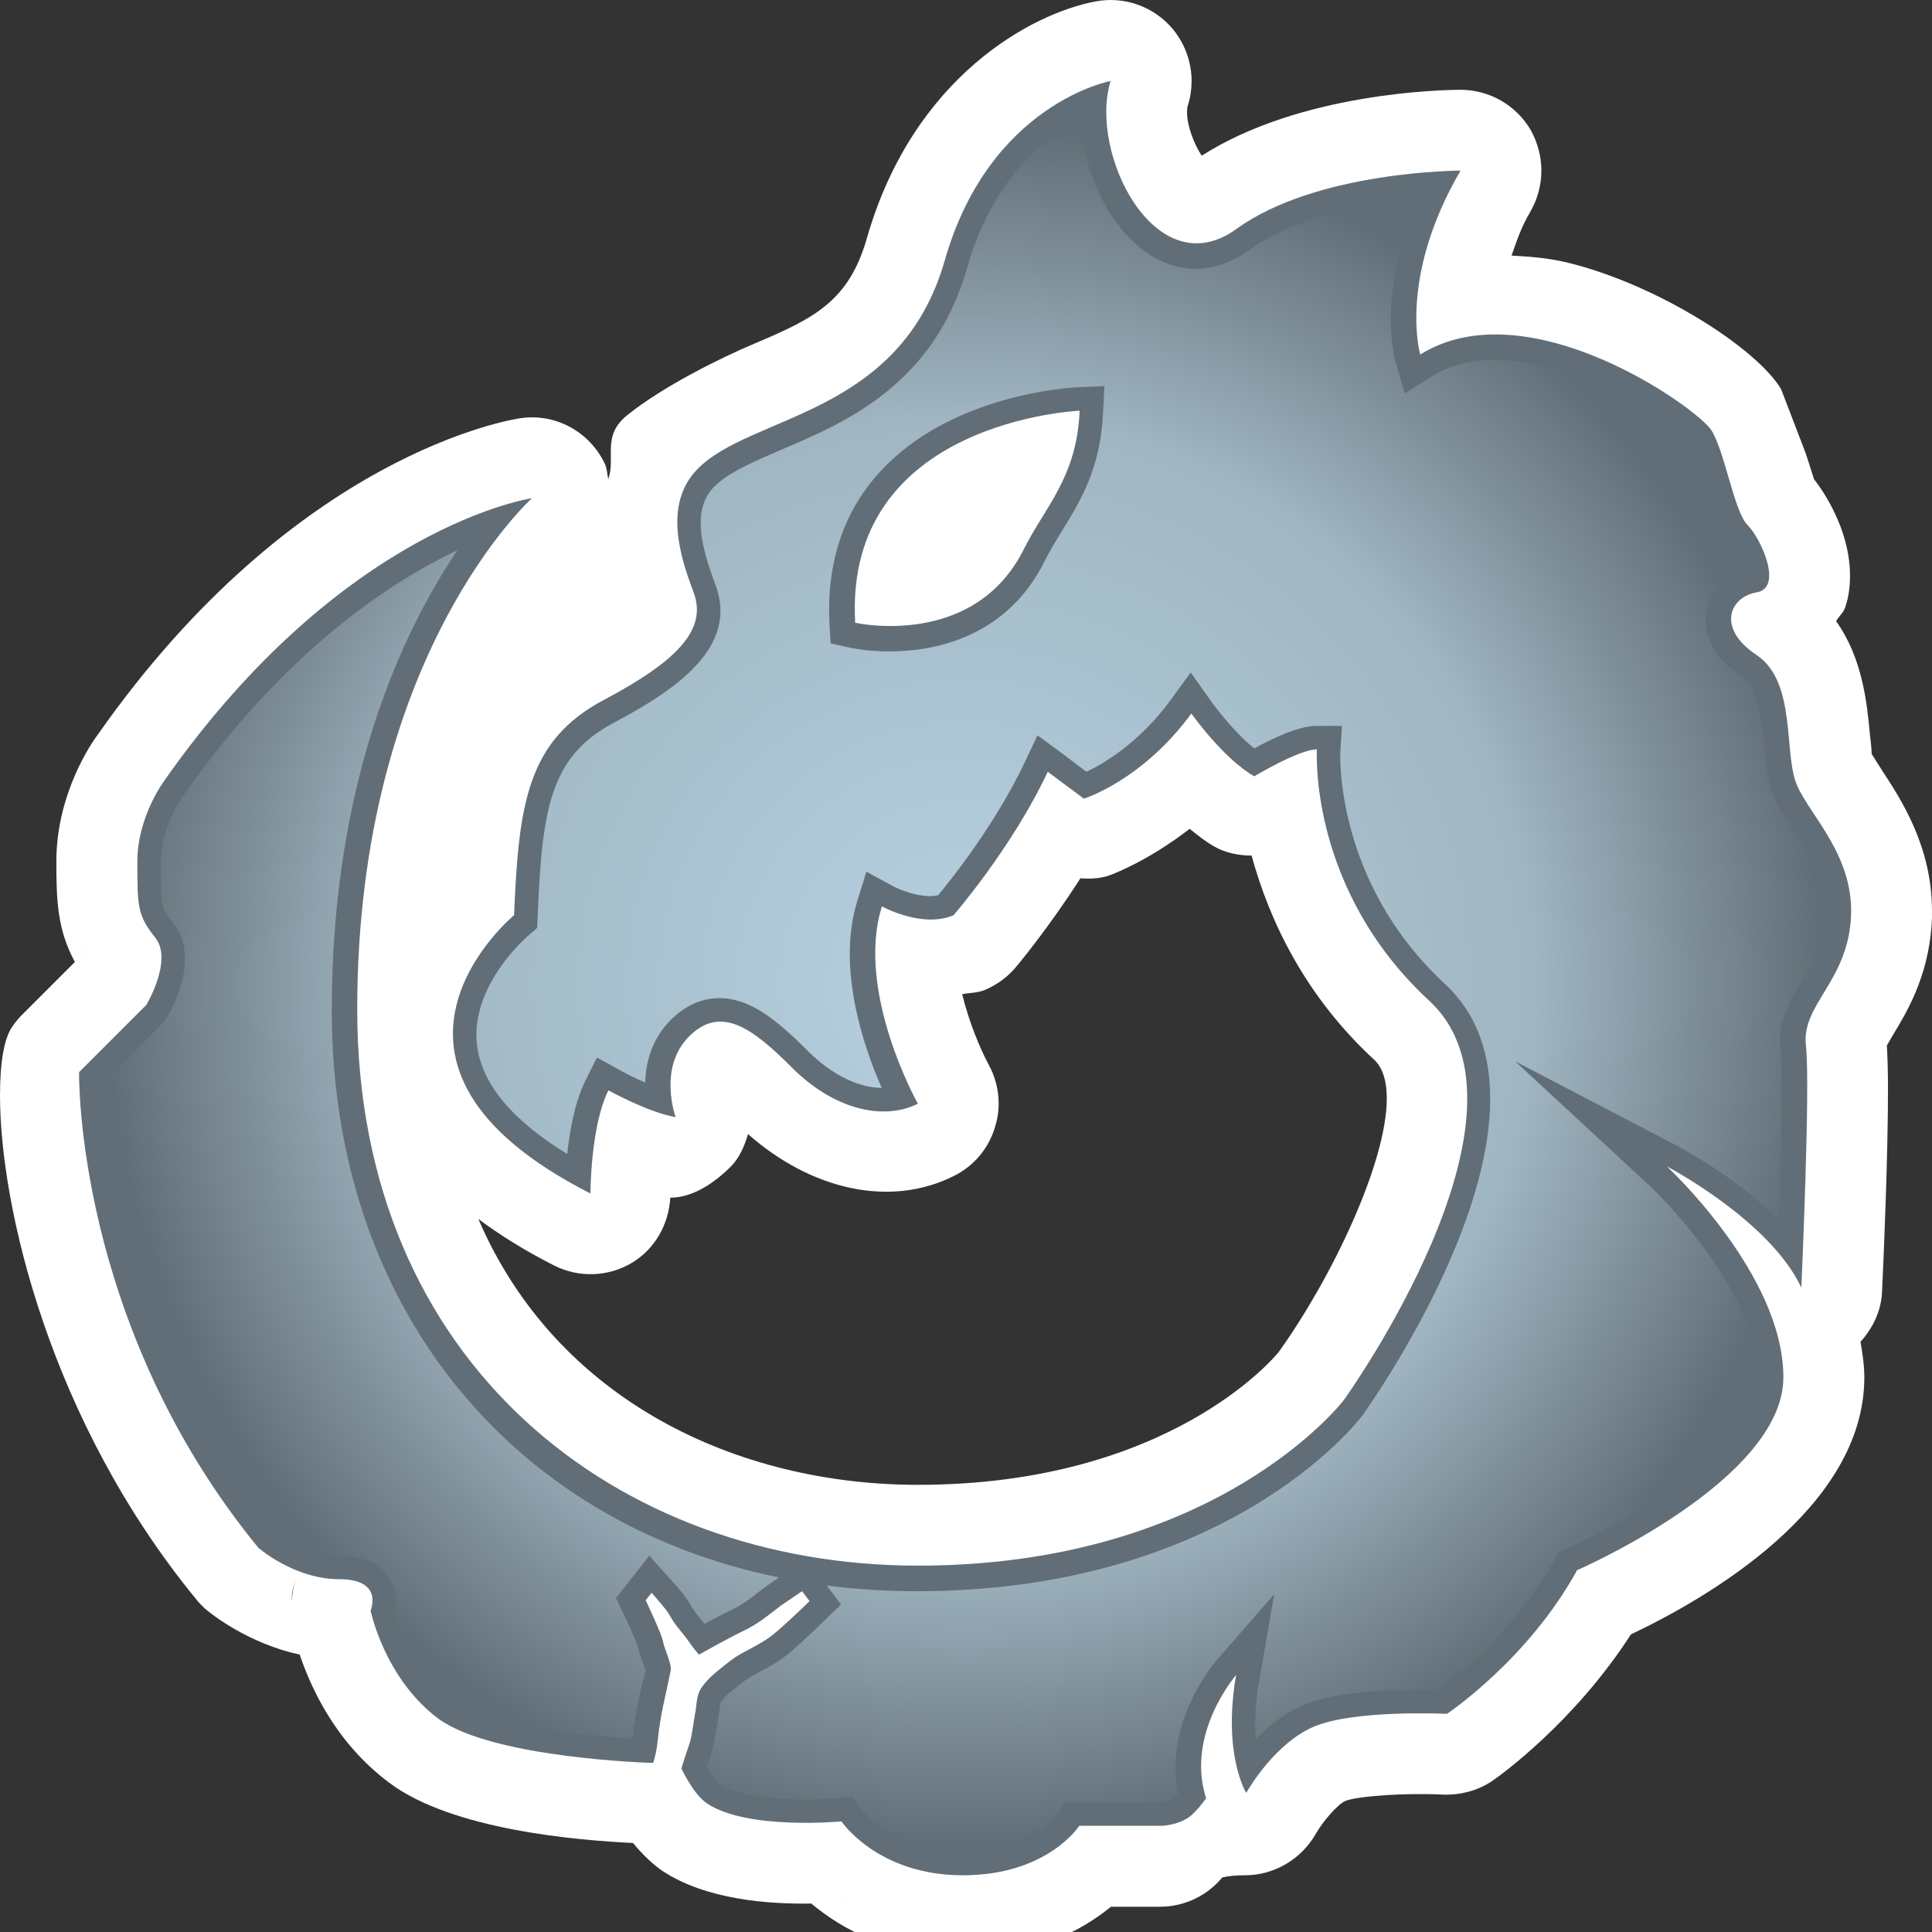<?xml version="1.0" encoding="UTF-8" standalone="no"?>
<!-- Created with Inkscape (http://www.inkscape.org/) -->

<svg
   xmlns:dc="http://purl.org/dc/elements/1.1/"
   xmlns:cc="http://creativecommons.org/ns#"
   xmlns:rdf="http://www.w3.org/1999/02/22-rdf-syntax-ns#"
   xmlns:svg="http://www.w3.org/2000/svg"
   xmlns="http://www.w3.org/2000/svg"
   xmlns:inkscape="http://www.inkscape.org/namespaces/inkscape"
   version="1.1"
   width="600"
   height="600"
   id="svg4525">
  <rect width="100%" height="100%" fill="#333333" stroke="none"/>
  <defs
     id="defs4527">
    <radialGradient
       cx="0"
       cy="0"
       r="1"
       fx="0"
       fy="0"
       id="radialGradient500"
       gradientUnits="userSpaceOnUse"
       gradientTransform="matrix(17.670,0,0,-17.670,400.983,371.969)"
       spreadMethod="pad">
      <stop
         id="stop502"
         style="stop-color:#b7d1e1;stop-opacity:1"
         offset="0" />
      <stop
         id="stop504"
         style="stop-color:#a0b6c2;stop-opacity:1"
         offset="0.662" />
      <stop
         id="stop506"
         style="stop-color:#626e77;stop-opacity:1"
         offset="1" />
    </radialGradient>
  </defs>
  <path
     d="m 263.689,590.630 c -0.759,0.121 -1.533,0.182 -2.369,0.182 0.652,-0.060 1.898,-0.060 2.369,-0.182 M 90.589,497.201 c 0,-2.141 0.349,-4.404 1.366,-6.834 -0.896,2.202 -1.123,4.510 -1.366,6.879 0,0 0,-0.048 0,-0.048 M 343.966,272.053 c 1.716,-0.532 12.741,-4.799 25.498,-14.655 2.429,1.959 4.874,3.918 7.593,5.467 3.386,1.959 7.471,2.839 11.633,2.839 5.573,20.411 16.720,43.722 38.088,63.420 2.718,2.551 3.903,6.758 3.903,11.982 0,20.001 -17.130,55.887 -33.623,78.849 -0.895,1.063 -33.638,41.171 -112.002,41.171 -55.948,0 -112.184,-26.045 -136.514,-82.585 6.834,5.102 14.533,9.901 23.433,14.412 7.775,3.978 17.024,3.629 24.450,-0.880 7.061,-4.328 11.268,-11.921 11.739,-20.122 6.879,0 13.409,-4.388 18.512,-9.370 2.733,-2.612 4.449,-6.348 5.634,-10.372 19.636,17.312 44.132,22.947 63.951,12.984 6.105,-3.022 10.737,-8.474 12.696,-15.004 0.773,-2.429 1.184,-4.920 1.184,-7.411 0,-4.282 -1.063,-8.489 -3.143,-12.225 -2.490,-4.631 -6.059,-13.060 -8.185,-21.777 2.429,-0.532 4.799,-0.349 7.228,-1.412 3.568,-1.549 6.651,-3.796 9.142,-6.651 0.591,-0.653 10.266,-12.225 20.350,-27.943 2.779,0.182 5.634,0.121 8.428,-0.714 m -316.326,22.309 -2.429,2.429 c 0.591,-0.653 1.245,-1.245 2.429,-2.429 M 383.179,234.739 c 0,-1.898 1.063,-3.614 1.473,-5.452 -0.348,2.490 -0.652,5.102 -0.652,8.124 -0.121,-0.896 -0.820,-1.716 -0.820,-2.672 M 340.337,0.425 C 320.700,4.040 283.629,23.676 269.217,73.975 l 0,0 c -5.588,19.515 -16.265,24.860 -34.701,32.636 -11.101,4.677 -28.596,13.409 -39.637,22.248 -8.185,6.515 -3.553,13.227 -5.983,19.925 -0.364,-1.594 -0.364,-3.325 -1.078,-4.799 -4.738,-9.916 -15.247,-15.672 -26.090,-14.123 -2.855,0.409 -70.011,10.858 -131.289,98.182 -1.776,2.308 -12.939,18.269 -12.939,39.500 0,12.164 0.303,21.124 5.755,31.208 -5.452,5.467 -16.492,16.492 -16.492,16.492 -1.123,1.123 -2.186,2.429 -3.082,3.796 C 1.306,322.553 0,329.903 0,340.169 0,374.628 15.429,441.192 60.868,496.593 c 0.835,1.078 1.837,2.080 2.839,3.037 2.445,2.065 13.652,10.797 29.371,14.230 3.492,10.327 11.147,27.351 27.822,39.804 19.515,14.655 58.378,17.859 75.691,18.694 3.568,4.388 7.244,7.411 9.020,8.595 13.531,9.020 33.046,10.448 46.334,10.205 9.309,7.775 24.147,16.310 46.988,16.310 22.658,0 37.010,-7.942 46.091,-15.308 l 15.186,0 c 10.084,0 19.165,-5.983 23.129,-15.232 -2.247,5.148 -4.799,6.515 -4.920,6.515 0,0 2.247,-1.063 8.307,-1.063 9.020,0 17.495,-5.042 21.944,-12.939 2.141,-3.735 6.591,-8.960 9.142,-10.144 3.978,-1.533 18.558,-2.551 30.373,-1.959 5.391,0.182 10.737,-1.245 15.186,-4.206 2.779,-1.898 25.620,-18.391 43.130,-45.560 23.251,-11.025 72.486,-39.151 72.486,-79.852 0,-3.735 -0.591,-7.411 -1.184,-11.025 3.857,-4.282 6.469,-9.613 6.697,-15.718 0.546,-11.283 1.837,-42.356 1.837,-62.949 0,-5.512 -0.167,-9.901 -0.349,-13.349 0.652,-1.123 1.898,-3.265 1.898,-3.265 4.267,-7.061 10.797,-17.798 11.982,-33.988 C 600,285.876 600,284.403 600,282.915 c 0,-20.107 -9.674,-34.762 -15.596,-43.783 0,0 -3.098,-4.920 -3.204,-5.102 0,0 0.060,-0.109 0.060,-0.289 0,-1.184 -0.546,-5.695 -0.546,-5.695 -0.880,-9.370 -2.186,-23.494 -10.494,-35.127 0.835,-1.533 2.247,-2.551 2.839,-4.328 1.078,-3.265 1.488,-6.515 1.488,-9.780 0,-12.164 -6.105,-23.433 -11.207,-30.024 -0.242,-0.880 -2.490,-7.821 -2.490,-7.821 l -7.714,-20.122 C 545.600,108.205 514.817,88.341 486.630,81.507 c -5.983,-1.412 -11.633,-1.837 -17.206,-2.126 1.549,-4.328 2.794,-8.489 5.877,-13.713 2.247,-3.903 3.386,-8.292 3.386,-12.680 0,-4.343 -1.138,-8.610 -3.265,-12.529 -4.510,-7.760 -12.817,-12.574 -21.838,-12.574 -5.163,0 -49.584,0.773 -80.383,20.471 -2.369,-3.568 -4.556,-9.263 -4.556,-13.470 0,-0.835 0.048,-1.594 0.289,-2.247 0.775,-2.429 1.123,-4.981 1.123,-7.487 0,-6.105 -2.247,-12.027 -6.287,-16.659 -5.922,-6.651 -14.761,-9.674 -23.433,-8.064"
     inkscape:connector-curvature="0"
     id="path494"
     style="fill:#ffffff;fill-opacity:1;fill-rule:nonzero;stroke:none" />
  <path
     d="m 317.921,170.624 c 6.636,-13.288 16.492,-22.309 17.373,-43.069 0,0 -73.321,3.022 -69.707,65.850 0,0 36.782,8.307 52.333,-22.780 m 56.646,387.856 c 0,0 -2.961,4.206 -5.391,5.922 -4.282,2.794 -8.960,2.612 -8.960,2.612 l -25.043,0 c 0,0 -9.780,15.369 -36.174,15.369 -26.470,0 -37.678,-16.735 -37.678,-16.735 0,0 -29.189,2.794 -41.763,-5.573 -4.206,-2.779 -7.942,-10.858 -7.942,-10.858 0,0 1.655,-5.391 2.004,-6.226 1.366,-3.553 1.549,-7.122 2.262,-10.919 0.470,-2.369 0.349,-4.677 1.366,-6.879 0.880,-1.898 3.325,-4.388 5.102,-5.862 1.594,-1.245 4.085,-3.386 5.862,-4.571 4.039,-2.612 8.140,-4.100 11.876,-7.122 3.903,-3.143 11.329,-10.387 11.329,-10.387 l -2.323,-3.082 c 0,0 -5.740,3.857 -6.575,4.449 -3.857,2.976 -7.244,5.816 -11.693,7.897 -4.388,2.080 -13.759,7.350 -13.759,7.350 0,0 -1.837,-2.080 -2.961,-3.796 -1.959,-2.900 -4.388,-5.163 -6.059,-8.307 -0.880,-1.776 -5.695,-7.107 -5.695,-7.107 l -1.837,2.308 c 0,0 5.102,10.737 5.406,12.878 0.349,2.186 2.779,6.940 2.369,9.005 -1.655,8.246 -3.204,13.409 -4.039,21.777 -0.349,3.796 -1.412,6.879 -1.412,6.879 0,0 -50.131,-1.366 -66.867,-13.880 -16.659,-12.574 -20.881,-33.456 -20.881,-33.456 0,0 4.221,-9.734 -9.719,-9.734 -13.941,0 -25.103,-9.719 -25.103,-9.719 C 23.145,411.001 24.557,332.986 24.557,332.986 l 20.881,-20.881 c 0,0 8.367,-13.941 2.794,-20.881 -5.573,-7.001 -5.573,-9.734 -5.573,-23.676 0,-13.941 8.352,-25.088 8.352,-25.088 55.705,-79.366 114.204,-87.734 114.204,-87.734 0,0 -54.277,48.704 -54.277,158.747 0,110.043 80.793,172.749 174.116,172.749 93.307,0 132.337,-51.498 132.337,-51.498 0,0 64.073,-89.161 26.409,-123.985 -37.617,-34.823 -34.823,-78.014 -34.823,-78.014 -5.528,0 -19.454,8.367 -19.454,8.367 -9.795,-5.634 -19.530,-19.515 -19.530,-19.515 -15.293,20.881 -33.395,26.455 -33.395,26.455 l -11.207,-8.352 c -11.101,23.661 -29.249,44.542 -29.249,44.542 -9.734,4.206 -22.248,-2.733 -22.248,-2.733 -8.367,26.470 11.162,61.293 11.162,61.293 -11.162,5.512 -26.470,1.412 -39.045,-11.162 -12.513,-12.574 -22.248,-19.515 -32.028,-9.719 -9.734,9.719 -4.161,25.027 -4.161,25.027 -8.352,-1.366 -20.866,-8.307 -20.866,-8.307 -5.588,11.101 -5.588,32.028 -5.588,32.028 -79.427,-40.396 -23.721,-86.428 -23.721,-86.428 1.427,-34.823 4.206,-54.277 27.882,-66.852 23.661,-12.513 32.028,-22.248 27.882,-33.395 -4.221,-11.162 -9.324,-27.184 0.941,-38.027 16.310,-17.328 63.116,-16.325 77.057,-65.090 13.941,-48.749 51.498,-55.705 51.498,-55.705 -6.940,22.309 13.941,64.073 39.030,45.985 25.043,-18.148 69.646,-18.148 69.646,-18.148 -19.515,33.456 -12.513,57.117 -12.513,57.117 33.395,-20.881 86.382,16.735 90.528,23.676 4.206,7.001 6.940,25.088 11.147,29.310 4.161,4.146 11.101,19.454 2.794,20.881 -8.367,1.412 -12.574,11.147 0,19.454 12.513,8.413 8.307,30.662 12.513,40.396 4.221,9.780 18.163,22.309 16.735,41.824 -1.427,19.515 -15.369,26.455 -13.941,39.030 1.427,12.513 -1.427,75.220 -1.427,75.220 -9.734,-20.881 -41.763,-37.663 -41.763,-37.663 0,0 36.190,33.456 36.190,65.485 0,32.104 -64.073,59.927 -64.073,59.927 -15.308,27.882 -40.396,44.603 -40.396,44.603 0,0 -29.249,-1.427 -41.763,4.161 -11.147,4.981 -19.044,17.677 -20.593,20.395 0,0 -7.411,-11.921 -3.143,-36.600 0,0 -15.779,18.148 -9.309,38.270"
     inkscape:connector-curvature="0"
     id="path496"
     style="fill:#626e77;fill-opacity:1;fill-rule:nonzero;stroke:none" />
  <g
     transform="matrix(15.186,0,0,-15.186,-5789.911,5954.658)"
     id="g498">
    <path
       d="m 401.043,386.633 c -0.68,-2.383 -2.477,-3.153 -3.789,-3.711 l 0,0 c -0.602,-0.258 -1.117,-0.481 -1.399,-0.777 l 0,0 c -0.445,-0.473 -0.242,-1.235 0.043,-1.989 l 0,0 c 0.473,-1.265 -0.781,-2.133 -2.07,-2.816 l 0,0 c -1.305,-0.692 -1.48,-1.742 -1.566,-3.985 l 0,0 -0.012,-0.218 -0.168,-0.145 c -0.016,-0.012 -1.199,-1.015 -1.062,-2.238 l 0,0 c 0.089,-0.793 0.71,-1.543 1.847,-2.238 l 0,0 c 0.051,0.48 0.156,1.074 0.375,1.507 l 0,0 0.231,0.465 0.457,-0.25 c 0.101,-0.058 0.304,-0.164 0.531,-0.261 l 0,0 c 0.012,0.406 0.129,0.882 0.519,1.277 l 0,0 c 0.301,0.297 0.633,0.449 0.997,0.449 l 0,0 c 0.613,0 1.152,-0.418 1.824,-1.094 l 0,0 c 0.469,-0.464 1.011,-0.738 1.496,-0.742 l 0,0 c -0.371,0.848 -0.93,2.469 -0.492,3.844 l 0,0 0.179,0.578 0.539,-0.293 c 0.106,-0.058 0.45,-0.207 0.762,-0.207 l 0,0 c 0.063,0 0.117,0.008 0.168,0.02 l 0,0 c 0.281,0.336 1.184,1.476 1.77,2.718 l 0,0 0.261,0.551 0.493,-0.363 0.507,-0.383 c 0.356,0.168 1.082,0.594 1.723,1.469 l 0,0 0.41,0.562 0.403,-0.57 c 0.136,-0.191 0.515,-0.68 0.898,-0.984 l 0,0 c 0.371,0.207 0.914,0.461 1.262,0.461 l 0,0 0.531,0 -0.035,-0.532 c 0,-0.023 -0.125,-2.644 2.133,-4.738 l 0,0 c 2.769,-2.562 -1.493,-8.566 -1.68,-8.832 l 0,0 c -0.109,-0.145 -2.793,-3.594 -9.113,-3.594 l 0,0 c -0.633,0 -1.25,0.039 -1.844,0.117 l 0,0 0.031,-0.039 0.262,-0.351 -0.317,-0.305 c 0,0 -0.507,-0.5 -0.781,-0.719 l 0,0 c -0.172,-0.136 -0.347,-0.238 -0.535,-0.336 l 0,0 c -0.094,-0.05 -0.191,-0.101 -0.289,-0.168 l 0,0 c -0.078,-0.046 -0.18,-0.132 -0.262,-0.199 l 0,0 -0.078,-0.062 0,0 c -0.094,-0.074 -0.18,-0.18 -0.199,-0.211 l 0,0 c -0.012,-0.024 -0.02,-0.086 -0.024,-0.149 l 0,0 c -0.007,-0.058 -0.011,-0.121 -0.027,-0.183 l 0,0 -0.031,-0.199 c -0.031,-0.184 -0.063,-0.391 -0.145,-0.618 l 0,0 c -0.011,-0.031 -0.035,-0.101 -0.058,-0.172 l 0,0 c 0.09,-0.156 0.199,-0.304 0.261,-0.351 l 0,0 c 0.297,-0.195 0.934,-0.313 1.743,-0.313 l 0,0 c 0.39,0 0.675,0.032 0.683,0.032 l 0,0 0.297,0.023 0.164,-0.242 c 0.028,-0.035 0.637,-0.883 2.067,-0.883 l 0,0 c 1.414,0 1.945,0.75 1.964,0.781 l 0,0 0.153,0.227 0.265,0 1.661,0 c 0,0 0.164,0.004 0.296,0.094 l 0,0 c 0.024,0.015 0.055,0.047 0.09,0.086 l 0,0 c -0.308,1.457 0.739,2.679 0.785,2.73 l 0,0 1.176,1.348 -0.304,-1.762 c -0.09,-0.488 -0.094,-0.887 -0.071,-1.203 l 0,0 c 0.254,0.262 0.567,0.523 0.934,0.683 l 0,0 c 0.609,0.274 1.652,0.329 2.418,0.329 l 0,0 c 0.152,0 0.289,-0.004 0.383,-0.004 l 0,0 c 0.39,0.289 1.597,1.254 2.378,2.672 l 0,0 0.083,0.148 0.156,0.07 c 1.015,0.442 3.918,2.032 3.918,3.485 l 0,0 c 0,1.863 -2.203,3.922 -2.223,3.941 l 0,0 -2.742,2.539 3.308,-1.726 c 0.071,-0.036 1.184,-0.625 2.079,-1.508 l 0,0 c 0.047,1.351 0.089,3.027 0.035,3.488 l 0,0 c -0.059,0.566 0.191,0.981 0.437,1.383 l 0,0 c 0.215,0.359 0.446,0.726 0.481,1.273 l 0,0 c 0.054,0.75 -0.324,1.328 -0.664,1.84 l 0,0 c -0.157,0.235 -0.297,0.457 -0.395,0.68 l 0,0 c -0.129,0.297 -0.16,0.656 -0.195,1.047 l 0,0 c -0.055,0.547 -0.106,1.168 -0.449,1.394 l 0,0 c -0.801,0.531 -0.77,1.133 -0.723,1.364 l 0,0 c 0.078,0.375 0.367,0.667 0.742,0.789 l 0,0 c -0.043,0.179 -0.176,0.468 -0.277,0.574 l 0,0 c -0.231,0.226 -0.348,0.601 -0.524,1.195 l 0,0 c -0.089,0.313 -0.195,0.664 -0.281,0.813 l 0,0 c -0.219,0.293 -2.207,1.738 -4,1.738 l 0,0 c -0.488,0 -0.918,-0.113 -1.273,-0.332 l 0,0 -0.559,-0.352 -0.187,0.633 c -0.02,0.067 -0.395,1.41 0.461,3.356 l 0,0 c -0.942,-0.09 -2.465,-0.344 -3.45,-1.051 l 0,0 c -0.355,-0.258 -0.726,-0.391 -1.105,-0.391 l 0,0 c -0.598,0 -1.168,0.332 -1.61,0.938 l 0,0 c -0.445,0.601 -0.71,1.406 -0.734,2.14 l 0,0 c -0.711,-0.363 -1.793,-1.199 -2.328,-3.062 m -2.422,-7.758 -0.367,0.082 -0.024,0.375 c -0.066,1.25 0.274,2.301 1.02,3.121 l 0,0 c 1.465,1.617 3.949,1.738 4.055,1.742 l 0,0 0.547,0.024 -0.028,-0.547 c -0.051,-1.133 -0.469,-1.817 -0.84,-2.414 l 0,0 c -0.125,-0.203 -0.246,-0.403 -0.355,-0.621 l 0,0 c -0.801,-1.606 -2.332,-1.844 -3.176,-1.844 l 0,0 c -0.469,0 -0.793,0.074 -0.832,0.082 m -13.617,-3.043 c -0.004,-0.008 -0.449,-0.625 -0.449,-1.355 l 0,0 c 0,-0.911 0.004,-0.93 0.257,-1.247 l 0,0 c 0.555,-0.695 -0.023,-1.742 -0.144,-1.945 l 0,0 -0.031,-0.051 -0.043,-0.043 -1.227,-1.226 c 0.031,-0.961 0.356,-5.309 3.492,-9.145 l 0,0 c 0.004,-0.008 0.61,-0.519 1.325,-0.519 l 0,0 c 0.492,0 0.839,-0.153 1.039,-0.449 l 0,0 c 0.148,-0.227 0.16,-0.493 0.121,-0.704 l 0,0 c 0.086,-0.308 0.394,-1.218 1.156,-1.789 l 0,0 c 0.691,-0.519 2.633,-0.738 3.699,-0.8 l 0,0 c 0.043,0.414 0.113,0.726 0.184,1.054 l 0,0 0.086,0.325 c -0.008,0.054 -0.039,0.121 -0.063,0.183 l 0,0 c -0.039,0.117 -0.078,0.227 -0.09,0.301 l 0,0 c -0.023,0.09 -0.183,0.449 -0.32,0.734 l 0,0 -0.133,0.282 0.196,0.242 0.121,0.156 0.363,0.465 0.398,-0.442 c 0.243,-0.265 0.395,-0.461 0.45,-0.574 l 0,0 c 0.039,-0.078 0.105,-0.156 0.175,-0.246 l 0,0 c 0.036,-0.047 0.071,-0.086 0.106,-0.133 l 0,0 c 0.191,0.102 0.418,0.223 0.558,0.289 l 0,0 c 0.196,0.09 0.364,0.215 0.555,0.367 l 0,0 0.113,0.083 c 0.032,0.027 0.172,0.128 0.297,0.21 l 0,0 c -5.504,1.129 -9.144,5.579 -9.144,11.594 l 0,0 c 0,4.735 1.472,7.789 2.57,9.414 l 0,0 c -1.398,-0.66 -3.539,-2.07 -5.617,-5.031"
       inkscape:connector-curvature="0"
       id="path508"
       style="fill:url(#radialGradient500);fill-opacity:1;fill-rule:nonzero;stroke:none" />
  </g>
</svg>